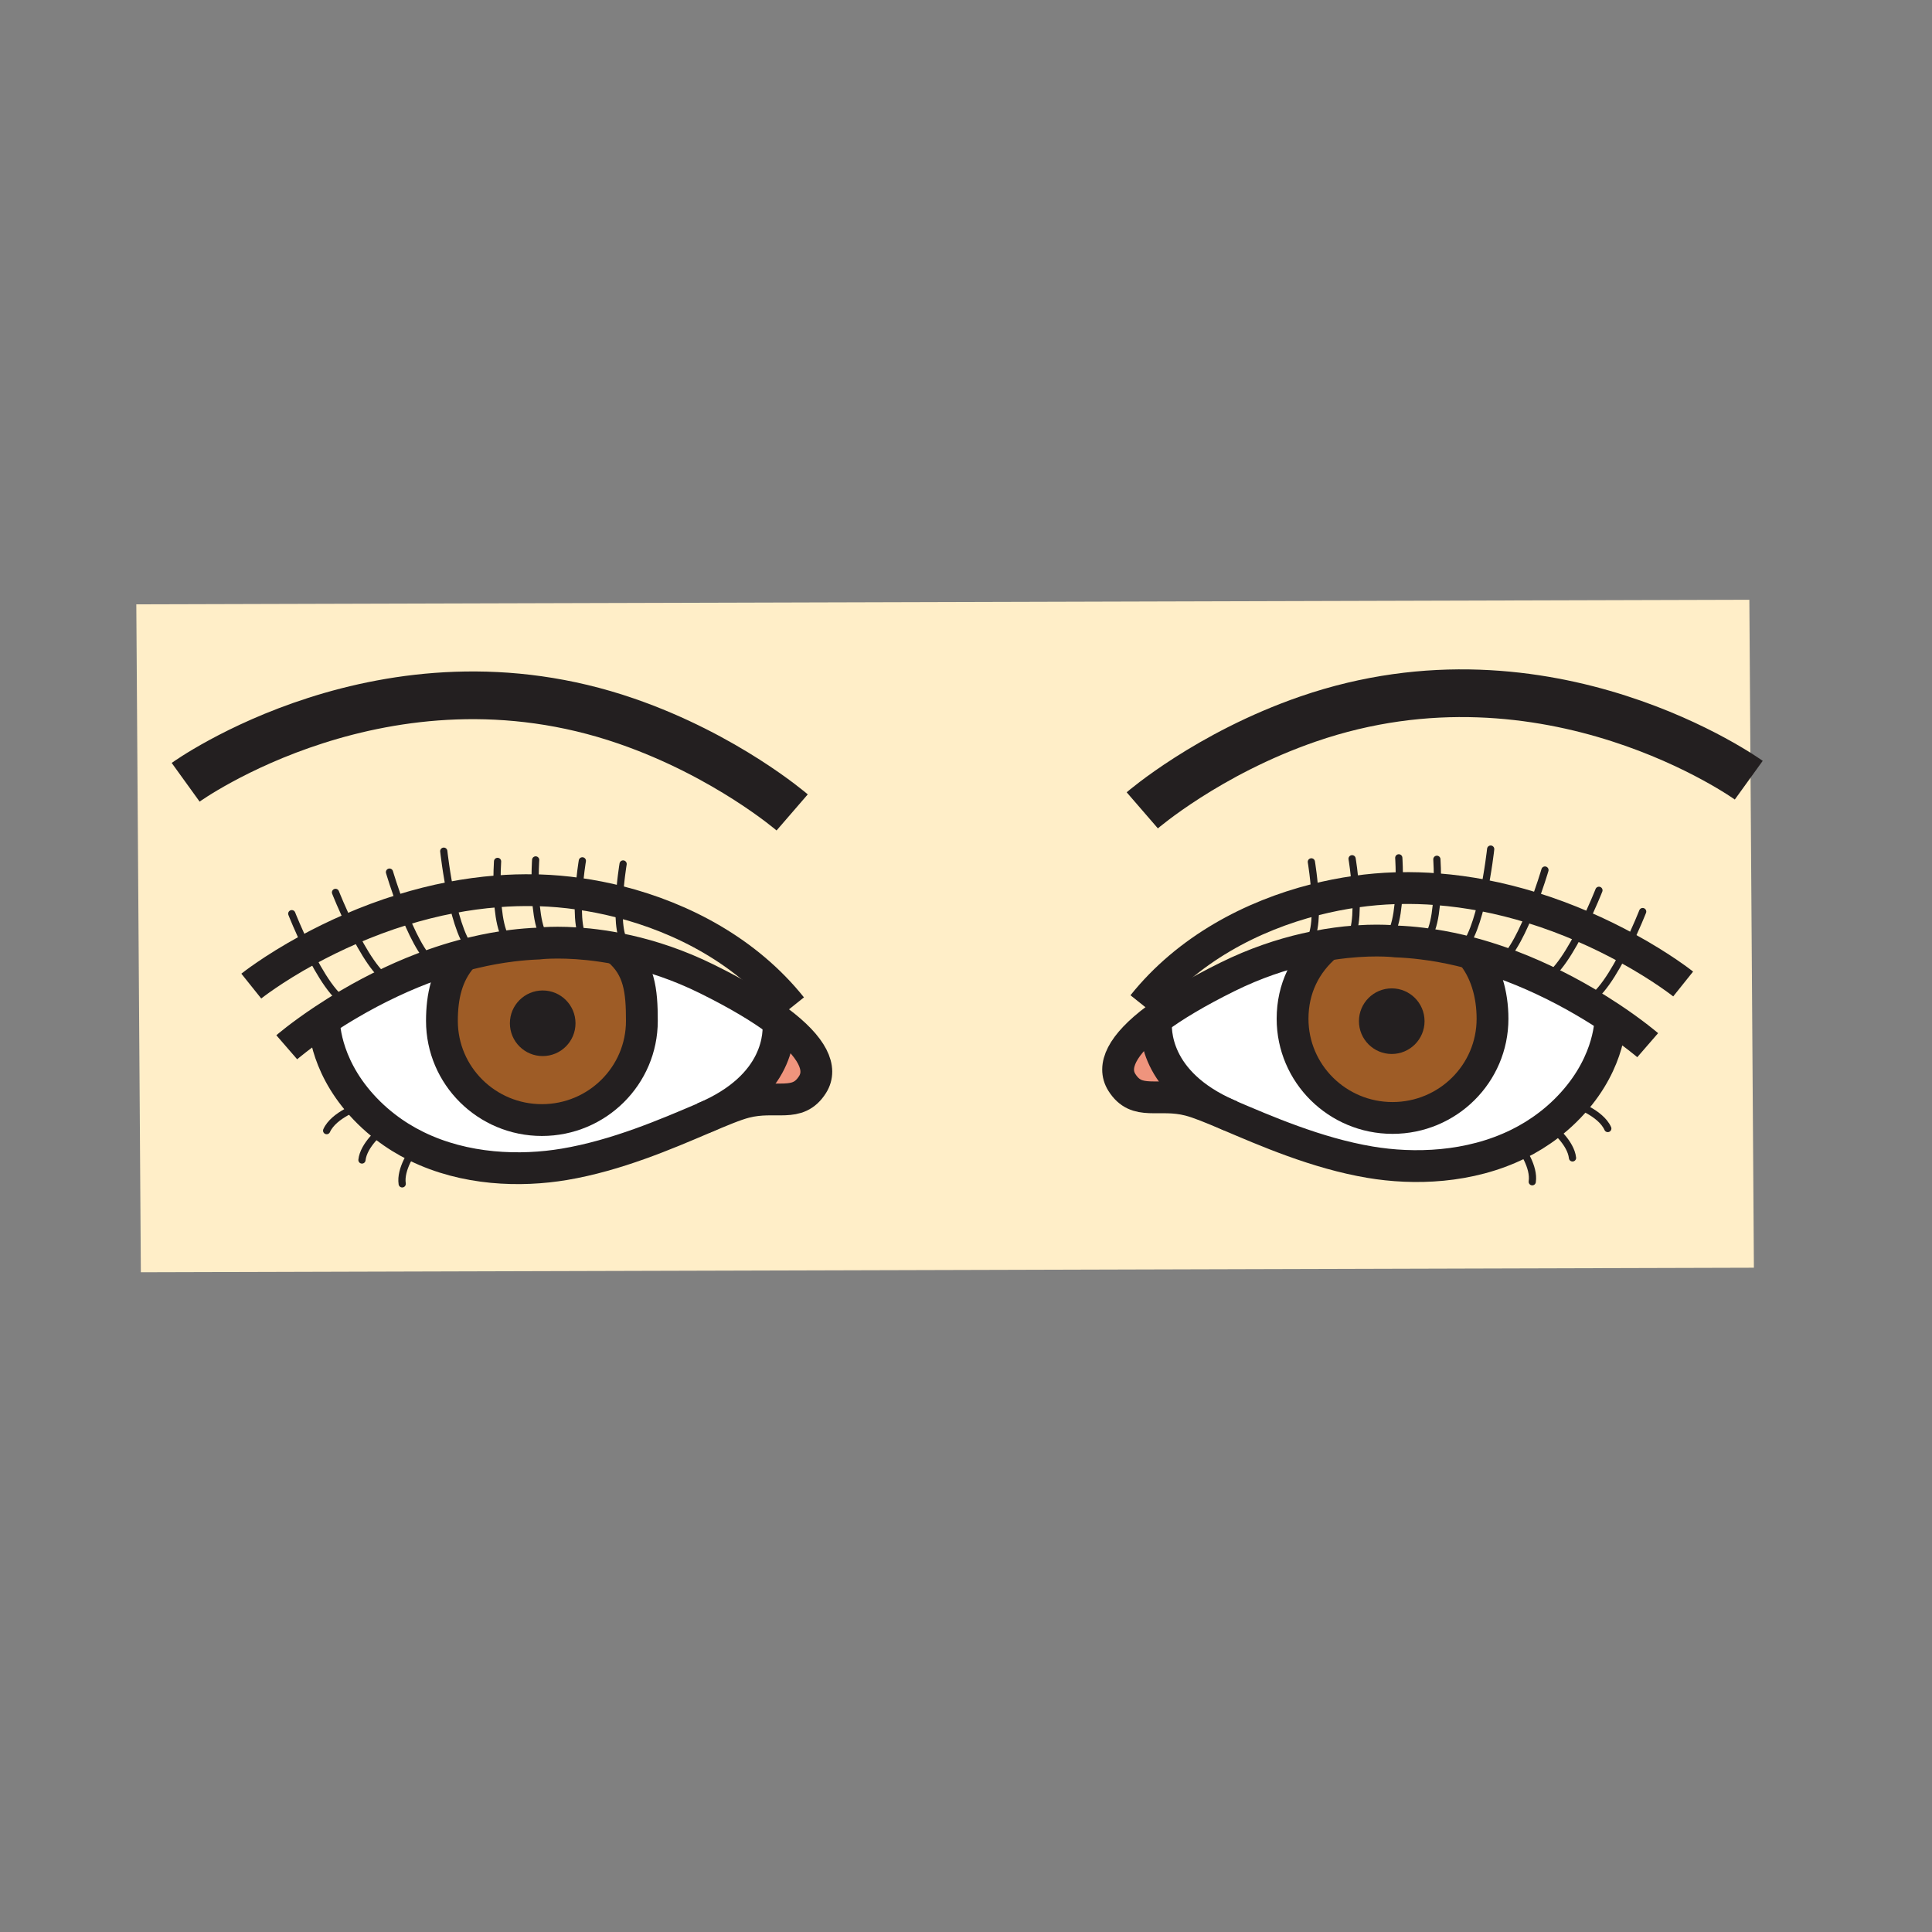 <?xml version="1.0" encoding="iso-8859-1"?>
<!-- Generator: Adobe Illustrator 12.0.1, SVG Export Plug-In . SVG Version: 6.00 Build 51448)  -->
<!DOCTYPE svg PUBLIC "-//W3C//DTD SVG 1.1//EN" "http://www.w3.org/Graphics/SVG/1.1/DTD/svg11.dtd">
<svg  version="1.1" id="Layer_1" xmlns="http://www.w3.org/2000/svg" xmlns:xlink="http://www.w3.org/1999/xlink" width="850.394" height="850.394"
	 viewBox="0 0 850.394 850.394" style="overflow:visible;enable-background:new 0 0 850.394 850.394;" xml:space="preserve">
<rect x="0" y="0" width="850.394" height="850.394" fill="#808080" stroke="none"/>
<g id="XMLID_10_">
	<g>
		<path style="fill:#FFEEC8;" d="M647.51,419.54c-1.6-0.43-3.229-0.84-4.859-1.22c4.609-3.2,7.939-14.03,10.14-24.2
			c7.53,1.45,14.729,3.29,21.54,5.4c-3.7,9.47-8.76,20.2-13.87,24.03C656.27,422.08,651.95,420.73,647.51,419.54z"/>
		<path style="fill:#FFFFFF;" d="M679.28,431.27c6.72,3.141,12.87,6.45,18.34,9.66c4.16,2.431,7.92,4.811,11.24,7.011
			c-0.011,2.979-0.87,22.31-19.9,40.989c-2.29,2.25-4.67,4.311-7.13,6.19c-4.32,3.33-8.87,6.12-13.561,8.43
			c-21.52,10.61-46.029,11.23-65.18,8.01c-23.71-3.979-46.359-13.939-62.55-20.819l0.02-0.061
			c-32.63-14.29-32.159-37.229-31.64-42.17c7.61-5.7,17.96-11.89,31.33-18.51c12.29-6.08,23.99-9.9,34.31-12.28
			c3.29-0.76,6.44-1.37,9.421-1.85L584,416c-9.47,8.01-15.06,19.12-15.06,32.43c0,24.11,19.71,43.65,44,43.65
			c24.31,0,44.01-19.54,44.01-43.65c0-10.77-2.94-21.26-9.44-28.89c4.44,1.19,8.76,2.54,12.95,4.01
			C667.11,425.88,673.41,428.51,679.28,431.27z"/>
		<path style="fill:#9E5C26;" d="M647.51,419.54c6.5,7.63,9.44,18.12,9.44,28.89c0,24.11-19.7,43.65-44.01,43.65
			c-24.29,0-44-19.54-44-43.65c0-13.31,5.59-24.42,15.06-32.43l-0.02-0.13c2.979-0.49,5.8-0.86,8.42-1.14
			c7.229-0.76,13.029-0.8,16.85-0.68c3.33,0.11,5.17,0.34,5.17,0.34c3.88,0.15,7.71,0.46,11.49,0.93c5.72,0.69,11.31,1.72,16.74,3
			C644.28,418.7,645.91,419.11,647.51,419.54z M623.86,449.49c0-6.23-5.051-11.271-11.271-11.271c-6.21,0-11.26,5.04-11.26,11.271
			c0,6.21,5.05,11.26,11.26,11.26C618.81,460.75,623.86,455.7,623.86,449.49z"/>
		<path style="fill:#FFEEC8;" d="M596.74,392.47c0.55,9.25,0.14,19.92-4.351,22.2l0.011,0.06c-2.62,0.28-5.44,0.65-8.42,1.14
			c-2.98,0.48-6.131,1.09-9.421,1.85l-0.1-1.68c4.14-2.1,4.81-11.36,4.45-20.05C584.9,394.47,590.88,393.3,596.74,392.47z"/>
		<path style="fill:#FFEEC8;" d="M708.86,447.94c-3.32-2.2-7.08-4.58-11.24-7.011c5.979-1.38,13.11-13.33,18.29-23.76
			c-5.62-3.07-12.07-6.29-19.24-9.38c-6.83-2.95-14.32-5.79-22.34-8.27c-6.811-2.11-14.01-3.95-21.54-5.4
			c-6.49-1.24-13.22-2.17-20.15-2.71c-5.47-0.44-11.069-0.61-16.77-0.49c-0.62,0-1.23,0.02-1.851,0.04
			c-5.59,0.18-11.38,0.67-17.279,1.51c-5.86,0.83-11.84,2-17.83,3.52c0.359,8.69-0.311,17.95-4.45,20.05l0.1,1.68
			c-10.319,2.38-22.02,6.2-34.31,12.28c-13.37,6.62-23.72,12.81-31.33,18.51c-15.28,11.431-19.54,20.9-15.11,27.931
			c6.641,10.529,16,4.29,29.66,7.81c4.16,1.06,9.99,3.48,17.07,6.49c16.19,6.88,38.84,16.84,62.55,20.819
			c19.15,3.221,43.66,2.601,65.18-8.01c4.69-2.31,9.24-5.1,13.561-8.43c2.46-1.88,4.84-3.94,7.13-6.19
			C707.99,470.25,708.85,450.92,708.86,447.94z M770,264l2,294l-710,2l-2-294L770,264z M218.83,392.34
			c-6.94,0.54-13.67,1.48-20.16,2.72c-7.52,1.44-14.71,3.28-21.52,5.39c-8.02,2.47-15.51,5.31-22.34,8.27
			c-7.17,3.09-13.63,6.31-19.25,9.37c5.18,10.43,12.31,22.38,18.29,23.76c-4.16,2.431-7.92,4.811-11.24,7.011
			c0.01,2.949,0.85,22.3,19.9,41c2.29,2.239,4.67,4.3,7.12,6.18c4.32,3.34,8.88,6.13,13.57,8.44
			c21.52,10.609,46.03,11.22,65.18,8.01c23.05-3.87,45.09-13.391,61.16-20.24c7.7-3.28,14.04-5.95,18.46-7.08
			c13.65-3.51,23.02,2.73,29.66-7.81c4.43-7.03,0.17-16.49-15.1-27.92c-7.62-5.71-17.97-11.9-31.35-18.521
			c-12.52-6.19-24.43-10.05-34.9-12.41l0.39-1.73c-3.86-2.41-4.49-11.41-4.13-19.87c-5.99-1.52-11.97-2.68-17.84-3.51
			c-5.9-0.84-11.69-1.33-17.28-1.51c-0.62-0.02-1.23-0.04-1.85-0.04C229.9,391.73,224.3,391.9,218.83,392.34z"/>
		<path style="fill:#FFEEC8;" d="M208.81,419.25c-1.91,0.44-3.8,0.92-5.66,1.43c-4.16,1.14-8.2,2.41-12.13,3.79
			c-5.11-3.81-10.17-14.55-13.87-24.02c6.81-2.11,14-3.95,21.52-5.39C200.87,405.23,204.21,416.05,208.81,419.25z"/>
		<path style="fill:#FFFFFF;" d="M203.33,421.33c-6.62,7.64-8.81,17.16-8.81,28.03c0,24.1,19.7,43.649,44.01,43.649
			c24.3,0,44-19.55,44-43.649c0-13.32-1.06-23.351-10.53-31.36l0.07-0.38c1.38,0.27,2.8,0.56,4.24,0.89
			c10.47,2.36,22.38,6.22,34.9,12.41c13.38,6.62,23.73,12.811,31.35,18.521c0.52,5.02,1,28.52-33.04,42.75l0.02,0.06
			c-16.07,6.85-38.11,16.37-61.16,20.24c-19.15,3.21-43.66,2.6-65.18-8.01c-4.69-2.311-9.25-5.101-13.57-8.44
			c-2.45-1.88-4.83-3.94-7.12-6.18c-19.05-18.7-19.89-38.051-19.9-41c3.32-2.2,7.08-4.58,11.24-7.011
			c5.47-3.21,11.62-6.52,18.34-9.659c5.87-2.761,12.18-5.391,18.83-7.72c3.93-1.38,7.97-2.65,12.13-3.79L203.33,421.33z"/>
		<path style="fill:#9E5C26;" d="M208.81,419.25c5.43-1.29,11.02-2.32,16.74-3.01c3.79-0.46,7.63-0.78,11.51-0.93
			c0,0,1.83-0.23,5.16-0.34c3.82-0.12,9.62-0.07,16.85,0.68c3.93,0.42,8.3,1.04,13,1.97L272,418c9.47,8.01,10.53,18.04,10.53,31.36
			c0,24.1-19.7,43.649-44,43.649c-24.31,0-44.01-19.55-44.01-43.649c0-10.87,2.19-20.391,8.81-28.03l-0.18-0.65
			C205.01,420.17,206.9,419.69,208.81,419.25z M250.14,450.41c0-6.22-5.04-11.271-11.26-11.271c-6.22,0-11.27,5.051-11.27,11.271
			s5.05,11.26,11.27,11.26C245.1,461.67,250.14,456.63,250.14,450.41z"/>
		<path style="fill:#FFEEC8;" d="M715.91,417.17c-5.18,10.43-12.311,22.38-18.29,23.76c-5.47-3.21-11.62-6.52-18.34-9.66
			c5.79-2.289,12.46-13.569,17.39-23.479C703.84,410.88,710.29,414.1,715.91,417.17z"/>
		<path style="fill:#FFEEC8;" d="M696.67,407.79c-4.93,9.91-11.6,21.19-17.39,23.479c-5.87-2.76-12.17-5.39-18.82-7.72
			c5.11-3.83,10.17-14.56,13.87-24.03C682.35,402,689.84,404.84,696.67,407.79z"/>
		<path style="fill:#FFEEC8;" d="M652.79,394.12c-2.2,10.17-5.53,21-10.14,24.2c-5.431-1.28-11.021-2.31-16.74-3l0.1-0.78
			c4.931-2.01,6.34-13.58,6.63-23.13C639.57,391.95,646.3,392.88,652.79,394.12z"/>
		<path style="fill:#FFEEC8;" d="M632.64,391.41c-0.29,9.55-1.699,21.12-6.63,23.13l-0.1,0.78c-3.78-0.47-7.61-0.78-11.49-0.93
			c0,0-1.84-0.23-5.17-0.34v-0.15c4.9-2,6.31-13.46,6.62-22.98C621.57,390.8,627.17,390.97,632.64,391.41z"/>
		<path style="fill:#231F20;" d="M612.59,438.22c6.22,0,11.271,5.04,11.271,11.271c0,6.21-5.051,11.26-11.271,11.26
			c-6.21,0-11.26-5.05-11.26-11.26C601.33,443.26,606.38,438.22,612.59,438.22z"/>
		<path style="fill:#FFEEC8;" d="M614.02,390.96c0.62-0.02,1.23-0.04,1.851-0.04c-0.311,9.52-1.72,20.98-6.62,22.98v0.15
			c-3.82-0.12-9.62-0.08-16.85,0.68l-0.011-0.06c4.49-2.28,4.9-12.95,4.351-22.2C602.64,391.63,608.43,391.14,614.02,390.96z"/>
		<path style="fill:#EF947D;" d="M540.56,490.68l-0.02,0.061c-7.08-3.01-12.91-5.431-17.07-6.49c-13.66-3.52-23.02,2.72-29.66-7.81
			c-4.43-7.03-0.17-16.5,15.11-27.931C508.4,453.45,507.93,476.39,540.56,490.68z"/>
		<path style="fill:#EF947D;" d="M342.56,449.44c15.27,11.43,19.53,20.89,15.1,27.92c-6.64,10.54-16.01,4.3-29.66,7.81
			c-4.42,1.13-10.76,3.8-18.46,7.08l-0.02-0.06C343.56,477.96,343.08,454.46,342.56,449.44z"/>
		<path style="fill:#FFEEC8;" d="M276.7,416.78l-0.39,1.73c-1.44-0.33-2.86-0.62-4.24-0.89c-4.7-0.93-9.07-1.55-13-1.97l0.01-0.06
			c-4.48-2.28-4.9-12.94-4.35-22.19c5.87,0.83,11.85,1.99,17.84,3.51C272.21,405.37,272.84,414.37,276.7,416.78z"/>
		<path style="fill:#FFEEC8;" d="M259.08,415.59l-0.01,0.06c-7.23-0.75-13.03-0.8-16.85-0.68v-0.15c-4.9-1.99-6.31-13.45-6.62-22.97
			c0.62,0,1.23,0.02,1.85,0.04c5.59,0.18,11.38,0.67,17.28,1.51C254.18,402.65,254.6,413.31,259.08,415.59z"/>
		<path style="fill:#231F20;" d="M238.88,439.14c6.22,0,11.26,5.051,11.26,11.271s-5.04,11.26-11.26,11.26
			c-6.22,0-11.27-5.04-11.27-11.26S232.66,439.14,238.88,439.14z"/>
		<path style="fill:#FFEEC8;" d="M242.22,414.82v0.15c-3.33,0.11-5.16,0.34-5.16,0.34c-3.88,0.15-7.72,0.47-11.51,0.93l-0.1-0.78
			c-4.92-2.01-6.33-13.58-6.62-23.12c5.47-0.44,11.07-0.61,16.77-0.49C235.91,401.37,237.32,412.83,242.22,414.82z"/>
		<path style="fill:#FFEEC8;" d="M225.45,415.46l0.1,0.78c-5.72,0.69-11.31,1.72-16.74,3.01c-4.6-3.2-7.94-14.02-10.14-24.19
			c6.49-1.24,13.22-2.18,20.16-2.72C219.12,401.88,220.53,413.45,225.45,415.46z"/>
		<path style="fill:#FFEEC8;" d="M177.15,400.45c3.7,9.47,8.76,20.21,13.87,24.02c-6.65,2.33-12.96,4.959-18.83,7.72
			c-5.79-2.29-12.46-13.561-17.38-23.47C161.64,405.76,169.13,402.92,177.15,400.45z"/>
		<path style="fill:#FFEEC8;" d="M172.19,432.19c-6.72,3.14-12.87,6.449-18.34,9.659c-5.98-1.38-13.11-13.33-18.29-23.76
			c5.62-3.06,12.08-6.28,19.25-9.37C159.73,418.63,166.4,429.9,172.19,432.19z"/>
	</g>
	<g>
		<path style="fill:none;stroke:#231F20;stroke-width:14;" d="M272,418c9.47,8.01,10.53,18.04,10.53,31.36
			c0,24.1-19.7,43.649-44,43.649c-24.31,0-44.01-19.55-44.01-43.649c0-10.87,2.19-20.391,8.81-28.03"/>
		<path style="fill:none;stroke:#231F20;stroke-width:6.35;" d="M250.14,450.41c0,6.22-5.04,11.26-11.26,11.26
			c-6.22,0-11.27-5.04-11.27-11.26s5.05-11.271,11.27-11.271C245.1,439.14,250.14,444.19,250.14,450.41z"/>
		<path style="fill:none;stroke:#231F20;stroke-width:14;" d="M126.22,460.97c0,0,6.01-5.21,16.39-12.109
			c3.32-2.2,7.08-4.58,11.24-7.011c5.47-3.21,11.62-6.52,18.34-9.659c5.87-2.761,12.18-5.391,18.83-7.72
			c3.93-1.38,7.97-2.65,12.13-3.79c1.86-0.51,3.75-0.99,5.66-1.43c5.43-1.29,11.02-2.32,16.74-3.01c3.79-0.46,7.63-0.78,11.51-0.93
			c0,0,1.83-0.23,5.16-0.34c3.82-0.12,9.62-0.07,16.85,0.68c3.93,0.42,8.3,1.04,13,1.97c1.38,0.27,2.8,0.56,4.24,0.89
			c10.47,2.36,22.38,6.22,34.9,12.41c13.38,6.62,23.73,12.811,31.35,18.521c15.27,11.43,19.53,20.89,15.1,27.92
			c-6.64,10.54-16.01,4.3-29.66,7.81c-4.42,1.13-10.76,3.8-18.46,7.08c-16.07,6.85-38.11,16.37-61.16,20.24
			c-19.15,3.21-43.66,2.6-65.18-8.01c-4.69-2.311-9.25-5.101-13.57-8.44c-2.45-1.88-4.83-3.94-7.12-6.18
			c-19.05-18.7-19.89-38.051-19.9-41c0-0.25,0-0.38,0-0.38"/>
		<path style="fill:none;stroke:#231F20;stroke-width:14;" d="M342.43,448.48c0,0,0.07,0.34,0.13,0.96
			c0.52,5.02,1,28.52-33.04,42.75"/>
		<path style="fill:none;stroke:#231F20;stroke-width:14;" d="M110.61,434.04c0,0,9.21-7.37,24.95-15.95
			c5.62-3.06,12.08-6.28,19.25-9.37c6.83-2.96,14.32-5.8,22.34-8.27c6.81-2.11,14-3.95,21.52-5.39c6.49-1.24,13.22-2.18,20.16-2.72
			c5.47-0.44,11.07-0.61,16.77-0.49c0.62,0,1.23,0.02,1.85,0.04c5.59,0.18,11.38,0.67,17.28,1.51c5.87,0.83,11.85,1.99,17.84,3.51
			c27.92,7.1,56.2,21.91,75.84,46.47"/>
		<path style="fill:none;stroke:#231F20;stroke-width:21;" d="M81.72,344.33c0,0,88-63.5,193.97-26.93
			c44.11,15.23,72.99,40.2,72.99,40.2"/>
		<path style="fill:none;stroke:#231F20;stroke-width:3.175;stroke-linecap:round;stroke-linejoin:round;" d="M128.43,402.17
			c0,0,2.92,7.46,7.13,15.92c5.18,10.43,12.31,22.38,18.29,23.76c0.38,0.091,0.75,0.131,1.12,0.131"/>
		<path style="fill:none;stroke:#231F20;stroke-width:3.175;stroke-linecap:round;stroke-linejoin:round;" d="M147.68,392.8
			c0,0,2.92,7.46,7.13,15.92c4.92,9.91,11.59,21.18,17.38,23.47c0.69,0.27,1.37,0.42,2.03,0.42"/>
		<path style="fill:none;stroke:#231F20;stroke-width:3.175;stroke-linecap:round;stroke-linejoin:round;" d="M171.44,383.88
			c0,0,2.26,7.73,5.71,16.57c3.7,9.47,8.76,20.21,13.87,24.02c1.1,0.84,2.21,1.34,3.3,1.44"/>
		<path style="fill:none;stroke:#231F20;stroke-width:3.175;stroke-linecap:round;stroke-linejoin:round;" d="M195.33,374.66
			c0,0,1.07,9.86,3.34,20.4c2.2,10.17,5.54,20.99,10.14,24.19c0.53,0.38,1.08,0.65,1.65,0.8"/>
		<path style="fill:none;stroke:#231F20;stroke-width:3.175;stroke-linecap:round;stroke-linejoin:round;" d="M219.01,379.16
			c0,0-0.4,6.02-0.18,13.18c0.29,9.54,1.7,21.11,6.62,23.12"/>
		<path style="fill:none;stroke:#231F20;stroke-width:3.175;stroke-linecap:round;stroke-linejoin:round;" d="M235.78,378.51
			c0,0-0.41,6.11-0.18,13.34c0.31,9.52,1.72,20.98,6.62,22.97"/>
		<path style="fill:none;stroke:#231F20;stroke-width:3.175;stroke-linecap:round;stroke-linejoin:round;" d="M256.33,378.91
			c0,0-1.14,6.75-1.6,14.49c-0.55,9.25-0.13,19.91,4.35,22.19"/>
		<path style="fill:none;stroke:#231F20;stroke-width:3.175;stroke-linecap:round;stroke-linejoin:round;" d="M274.27,380.29
			c0,0-1.36,8.03-1.7,16.62c-0.36,8.46,0.27,17.46,4.13,19.87c0.1,0.06,0.21,0.12,0.32,0.18"/>
		<path style="fill:none;stroke:#231F20;stroke-width:3.175;stroke-linecap:round;stroke-linejoin:round;" d="M158.61,486.73
			c0,0-11.71,3.899-14.83,10.93"/>
		<path style="fill:none;stroke:#231F20;stroke-width:3.175;stroke-linecap:round;stroke-linejoin:round;" d="M170.13,495.66
			c0,0-0.18,0.13-0.5,0.38c-2.03,1.6-9.58,7.93-10.31,14.54"/>
		<path style="fill:none;stroke:#231F20;stroke-width:3.175;stroke-linecap:round;stroke-linejoin:round;" d="M183.65,503.89
			c0,0-0.17,0.21-0.45,0.591c-1.65,2.199-7.15,10.13-6.17,16.609"/>
		<path style="fill:none;stroke:#231F20;stroke-width:14;" d="M584,416c-9.47,8.01-15.06,19.12-15.06,32.43
			c0,24.11,19.71,43.65,44,43.65c24.31,0,44.01-19.54,44.01-43.65c0-10.77-2.94-21.26-9.44-28.89c-0.06-0.07-0.12-0.14-0.18-0.21"/>
		<path style="fill:none;stroke:#231F20;stroke-width:6.35;" d="M601.33,449.49c0,6.21,5.05,11.26,11.26,11.26
			c6.22,0,11.271-5.05,11.271-11.26c0-6.23-5.051-11.271-11.271-11.271C606.38,438.22,601.33,443.26,601.33,449.49z"/>
		<path style="fill:none;stroke:#231F20;stroke-width:14;" d="M725.25,460.05c0,0-6.01-5.21-16.39-12.109
			c-3.32-2.2-7.08-4.58-11.24-7.011c-5.47-3.21-11.62-6.52-18.34-9.66c-5.87-2.76-12.17-5.39-18.82-7.72
			c-4.19-1.47-8.51-2.82-12.95-4.01c-1.6-0.43-3.229-0.84-4.859-1.22c-5.431-1.28-11.021-2.31-16.74-3
			c-3.78-0.47-7.61-0.78-11.49-0.93c0,0-1.84-0.23-5.17-0.34c-3.82-0.12-9.62-0.08-16.85,0.68c-2.62,0.28-5.44,0.65-8.42,1.14
			c-2.98,0.48-6.131,1.09-9.421,1.85c-10.319,2.38-22.02,6.2-34.31,12.28c-13.37,6.62-23.72,12.81-31.33,18.51
			c-15.28,11.431-19.54,20.9-15.11,27.931c6.641,10.529,16,4.29,29.66,7.81c4.16,1.06,9.99,3.48,17.07,6.49
			c16.19,6.88,38.84,16.84,62.55,20.819c19.15,3.221,43.66,2.601,65.18-8.01c4.69-2.31,9.24-5.1,13.561-8.43
			c2.46-1.88,4.84-3.94,7.13-6.19c19.03-18.68,19.89-38.01,19.9-40.989c0-0.261,0-0.391,0-0.391"/>
		<path style="fill:none;stroke:#231F20;stroke-width:14;" d="M509.04,447.55c0,0-0.06,0.34-0.12,0.96
			c-0.52,4.94-0.99,27.88,31.64,42.17c0.45,0.2,0.91,0.391,1.381,0.59"/>
		<path style="fill:none;stroke:#231F20;stroke-width:14;" d="M740.86,433.12c0,0-9.21-7.37-24.95-15.95
			c-5.62-3.07-12.07-6.29-19.24-9.38c-6.83-2.95-14.32-5.79-22.34-8.27c-6.811-2.11-14.01-3.95-21.54-5.4
			c-6.49-1.24-13.22-2.17-20.15-2.71c-5.47-0.44-11.069-0.61-16.77-0.49c-0.62,0-1.23,0.02-1.851,0.04
			c-5.59,0.18-11.38,0.67-17.279,1.51c-5.86,0.83-11.84,2-17.83,3.52c-27.91,7.09-56.2,21.9-75.851,46.46"/>
		<path style="fill:none;stroke:#231F20;stroke-width:21;" d="M769.74,343.41c0,0-87.99-63.5-193.971-26.93
			c-44.1,15.22-72.979,40.2-72.979,40.2"/>
		<path style="fill:none;stroke:#231F20;stroke-width:3.175;stroke-linecap:round;stroke-linejoin:round;" d="M723.04,401.24
			c0,0-2.92,7.47-7.13,15.93c-5.18,10.43-12.311,22.38-18.29,23.76c-0.38,0.08-0.75,0.13-1.12,0.13"/>
		<path style="fill:none;stroke:#231F20;stroke-width:3.175;stroke-linecap:round;stroke-linejoin:round;" d="M703.79,391.88
			c0,0-2.92,7.45-7.12,15.91c-4.93,9.91-11.6,21.19-17.39,23.479c-0.69,0.271-1.37,0.421-2.03,0.421"/>
		<path style="fill:none;stroke:#231F20;stroke-width:3.175;stroke-linecap:round;stroke-linejoin:round;" d="M680.03,382.96
			c0,0-2.261,7.73-5.7,16.56c-3.7,9.47-8.76,20.2-13.87,24.03c-1.11,0.84-2.21,1.34-3.31,1.44"/>
		<path style="fill:none;stroke:#231F20;stroke-width:3.175;stroke-linecap:round;stroke-linejoin:round;" d="M656.14,373.74
			c0,0-1.06,9.84-3.35,20.38c-2.2,10.17-5.53,21-10.14,24.2c-0.53,0.38-1.08,0.65-1.65,0.81"/>
		<path style="fill:none;stroke:#231F20;stroke-width:3.175;stroke-linecap:round;stroke-linejoin:round;" d="M632.46,378.23
			c0,0,0.4,6.02,0.18,13.18c-0.29,9.55-1.699,21.12-6.63,23.13"/>
		<path style="fill:none;stroke:#231F20;stroke-width:3.175;stroke-linecap:round;stroke-linejoin:round;" d="M615.69,377.59
			c0,0,0.409,6.1,0.18,13.33c-0.311,9.52-1.72,20.98-6.62,22.98"/>
		<path style="fill:none;stroke:#231F20;stroke-width:3.175;stroke-linecap:round;stroke-linejoin:round;" d="M595.14,377.99
			c0,0,1.141,6.74,1.601,14.48c0.55,9.25,0.14,19.92-4.351,22.2"/>
		<path style="fill:none;stroke:#231F20;stroke-width:3.175;stroke-linecap:round;stroke-linejoin:round;" d="M577.21,379.36
			c0,0,1.36,8.03,1.7,16.63c0.359,8.69-0.311,17.95-4.45,20.05"/>
		<path style="fill:none;stroke:#231F20;stroke-width:3.175;stroke-linecap:round;stroke-linejoin:round;" d="M692.86,485.81
			c0,0,11.71,3.9,14.83,10.921"/>
		<path style="fill:none;stroke:#231F20;stroke-width:3.175;stroke-linecap:round;stroke-linejoin:round;" d="M681.34,494.74
			c0,0,0.18,0.13,0.49,0.38c2.02,1.58,9.59,7.92,10.33,14.54"/>
		<path style="fill:none;stroke:#231F20;stroke-width:3.175;stroke-linecap:round;stroke-linejoin:round;" d="M667.82,502.97
			c0,0,0.17,0.21,0.449,0.58c1.641,2.19,7.15,10.12,6.171,16.61"/>
	</g>
</g>
<rect style="fill:none;" width="850.394" height="850.394"/>
</svg>
